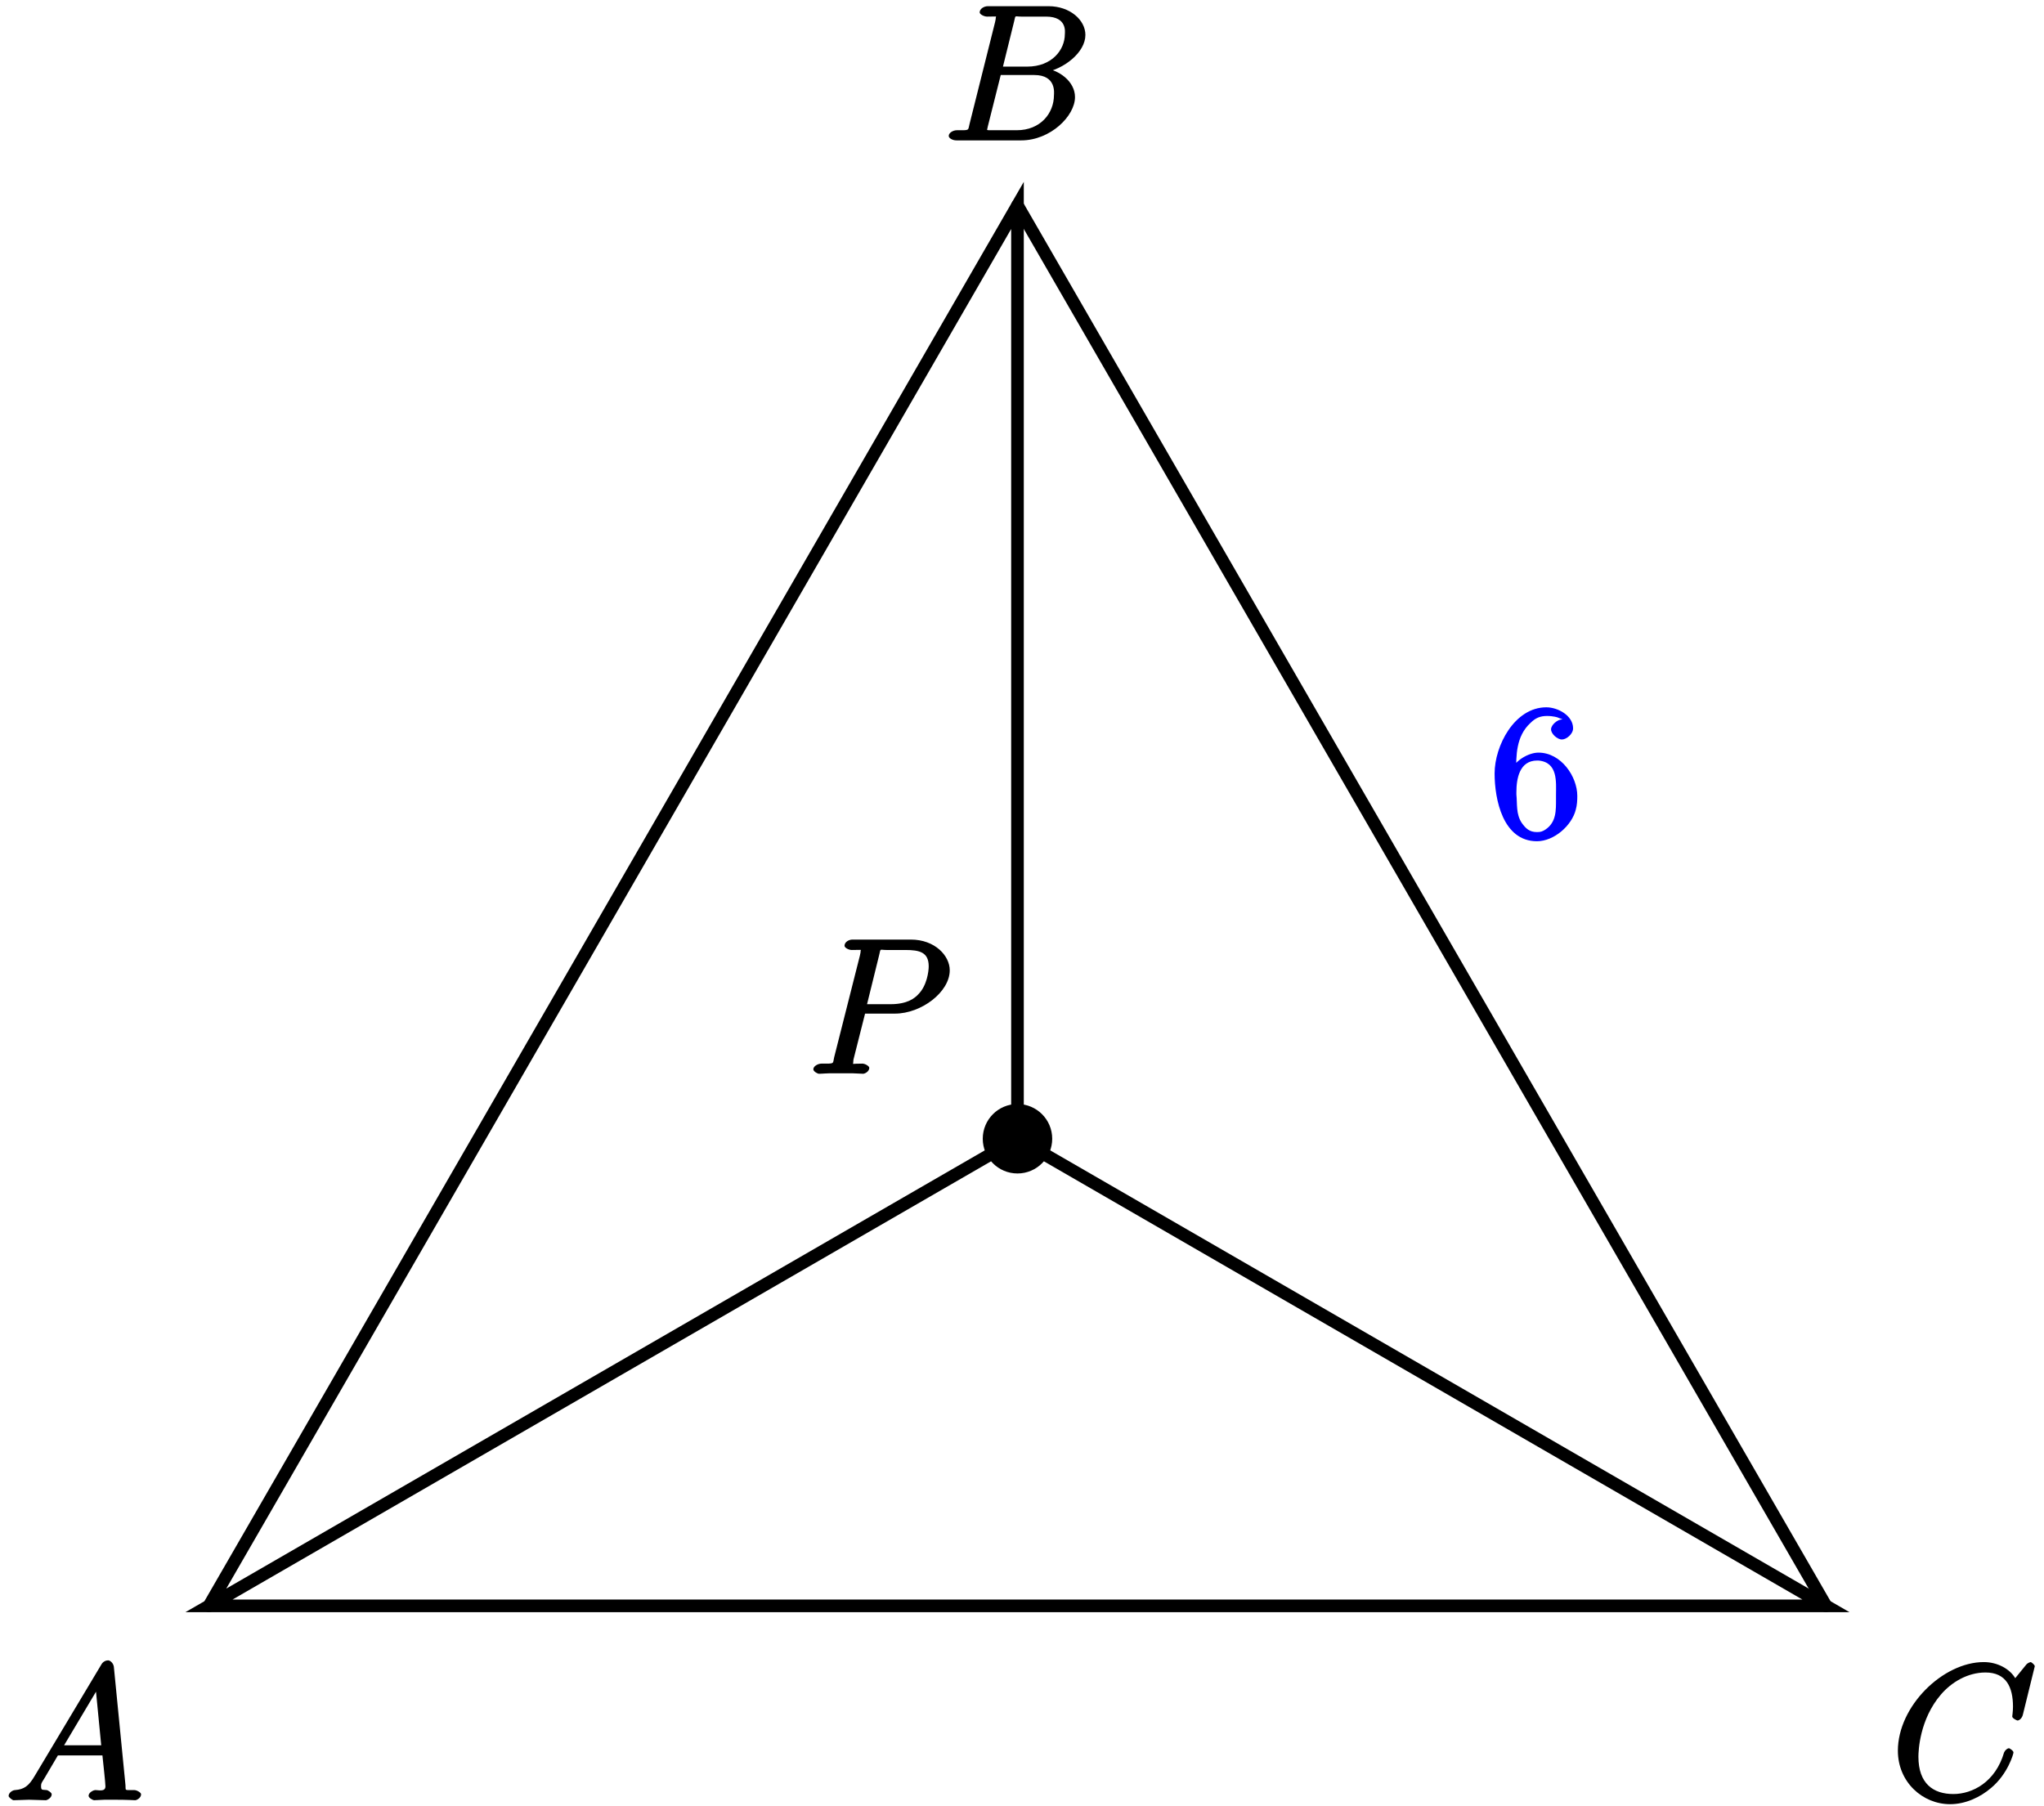 <?xml version="1.0" encoding="UTF-8"?>
<svg xmlns="http://www.w3.org/2000/svg" xmlns:xlink="http://www.w3.org/1999/xlink" width="129pt" height="114pt" viewBox="0 0 129 114" version="1.1">
<defs>
<g>
<symbol overflow="visible" id="glyph0-0">
<path style="stroke:none;" d=""/>
</symbol>
<symbol overflow="visible" id="glyph0-1">
<path style="stroke:none;" d="M 1.906 -1.578 C 1.5 -0.875 1.203 -0.688 0.641 -0.641 C 0.5 -0.641 0.234 -0.484 0.234 -0.266 C 0.234 -0.188 0.469 0 0.547 0 C 0.766 0 1.297 -0.031 1.516 -0.031 C 1.859 -0.031 2.25 0 2.578 0 C 2.656 0 2.953 -0.141 2.953 -0.375 C 2.953 -0.484 2.703 -0.641 2.625 -0.641 C 2.359 -0.672 2.281 -0.609 2.281 -0.891 C 2.281 -1.062 2.312 -1.094 2.469 -1.344 L 3.344 -2.828 L 6.156 -2.828 C 6.156 -2.859 6.156 -2.766 6.172 -2.656 C 6.203 -2.344 6.344 -1.094 6.344 -0.875 C 6.344 -0.516 5.906 -0.641 5.719 -0.641 C 5.578 -0.641 5.281 -0.484 5.281 -0.281 C 5.281 -0.141 5.562 0 5.625 0 C 5.828 0 6.078 -0.031 6.281 -0.031 L 6.953 -0.031 C 7.688 -0.031 8.219 0 8.219 0 C 8.312 0 8.594 -0.141 8.594 -0.375 C 8.594 -0.484 8.328 -0.641 8.156 -0.641 C 7.5 -0.641 7.641 -0.594 7.609 -0.953 L 6.875 -8.422 C 6.844 -8.656 6.641 -8.828 6.516 -8.828 C 6.391 -8.828 6.203 -8.766 6.094 -8.578 Z M 3.578 -3.203 L 5.969 -7.219 L 5.703 -7.328 L 6.078 -3.469 L 3.734 -3.469 Z M 3.578 -3.203 "/>
</symbol>
<symbol overflow="visible" id="glyph0-2">
<path style="stroke:none;" d="M 4.531 -7.5 C 4.641 -7.938 4.531 -7.812 5 -7.812 L 6.547 -7.812 C 7.906 -7.812 7.734 -6.812 7.734 -6.703 C 7.734 -5.734 6.938 -4.656 5.359 -4.656 L 3.828 -4.656 Z M 6.391 -4.266 C 7.703 -4.5 9.031 -5.562 9.031 -6.656 C 9.031 -7.594 8.062 -8.469 6.703 -8.469 L 2.875 -8.469 C 2.641 -8.469 2.359 -8.312 2.359 -8.078 C 2.359 -7.953 2.641 -7.812 2.828 -7.812 C 3.547 -7.812 3.375 -7.859 3.375 -7.734 C 3.375 -7.703 3.375 -7.641 3.328 -7.453 L 1.719 -1.031 C 1.609 -0.609 1.75 -0.641 0.922 -0.641 C 0.688 -0.641 0.406 -0.484 0.406 -0.281 C 0.406 -0.141 0.641 0 0.891 0 L 4.984 0 C 6.812 0 8.375 -1.531 8.375 -2.734 C 8.375 -3.719 7.359 -4.469 6.391 -4.562 Z M 4.703 -0.641 L 3.078 -0.641 C 2.922 -0.641 2.891 -0.641 2.828 -0.656 C 2.688 -0.672 2.828 -0.531 2.828 -0.641 C 2.828 -0.719 2.859 -0.781 2.875 -0.891 L 3.688 -4.125 L 5.812 -4.125 C 7.219 -4.125 7.047 -2.953 7.047 -2.859 C 7.047 -1.703 6.188 -0.641 4.703 -0.641 Z M 4.703 -0.641 "/>
</symbol>
<symbol overflow="visible" id="glyph0-3">
<path style="stroke:none;" d="M 9.078 -8.453 C 9.078 -8.562 8.844 -8.719 8.828 -8.719 C 8.797 -8.719 8.625 -8.672 8.531 -8.547 L 7.844 -7.703 C 7.516 -8.266 6.75 -8.719 5.859 -8.719 C 3.281 -8.719 0.438 -5.938 0.438 -3.125 C 0.438 -1.141 2 0.25 3.734 0.25 C 4.703 0.25 5.641 -0.188 6.328 -0.781 C 7.375 -1.656 7.734 -2.922 7.734 -3.016 C 7.734 -3.125 7.484 -3.281 7.453 -3.281 C 7.344 -3.281 7.203 -3.156 7.141 -3.016 C 6.594 -1.141 5.141 -0.391 3.938 -0.391 C 2.672 -0.391 1.734 -1.047 1.734 -2.75 C 1.734 -3.125 1.812 -5.109 3.156 -6.672 C 3.812 -7.438 4.828 -8.062 5.969 -8.062 C 7.281 -8.062 7.703 -7.125 7.703 -5.906 C 7.703 -5.594 7.656 -5.328 7.656 -5.281 C 7.656 -5.172 7.953 -5.031 7.984 -5.031 C 8.109 -5.031 8.281 -5.188 8.328 -5.406 Z M 9.078 -8.453 "/>
</symbol>
<symbol overflow="visible" id="glyph0-4">
<path style="stroke:none;" d="M 3.531 -3.797 L 5.547 -3.797 C 7.203 -3.797 9 -5.156 9 -6.531 C 9 -7.453 8.062 -8.469 6.547 -8.469 L 2.859 -8.469 C 2.625 -8.469 2.359 -8.312 2.359 -8.078 C 2.359 -7.953 2.625 -7.812 2.812 -7.812 C 3.531 -7.812 3.375 -7.859 3.375 -7.734 C 3.375 -7.703 3.375 -7.641 3.328 -7.453 L 1.703 -1.031 C 1.609 -0.609 1.75 -0.641 0.906 -0.641 C 0.688 -0.641 0.391 -0.484 0.391 -0.281 C 0.391 -0.141 0.672 0 0.734 0 C 0.969 0 1.203 -0.031 1.438 -0.031 L 2.828 -0.031 C 3.062 -0.031 3.312 0 3.531 0 C 3.641 0 3.922 -0.141 3.922 -0.375 C 3.922 -0.484 3.656 -0.641 3.484 -0.641 C 2.766 -0.641 2.906 -0.578 2.906 -0.688 C 2.906 -0.75 2.922 -0.844 2.922 -0.891 L 3.656 -3.797 Z M 4.547 -7.5 C 4.656 -7.938 4.547 -7.812 5.016 -7.812 L 6.203 -7.812 C 7.094 -7.812 7.672 -7.672 7.672 -6.781 C 7.672 -6.469 7.562 -5.562 7.016 -5.016 C 6.812 -4.797 6.359 -4.391 5.266 -4.391 L 3.781 -4.391 Z M 4.547 -7.5 "/>
</symbol>
<symbol overflow="visible" id="glyph1-0">
<path style="stroke:none;" d=""/>
</symbol>
<symbol overflow="visible" id="glyph1-1">
<path style="stroke:none;" d="M 1.484 -4.141 L 1.656 -4.141 C 1.656 -5.156 1.641 -6.391 2.562 -7.234 C 2.875 -7.547 3.172 -7.672 3.609 -7.672 C 4 -7.672 4.312 -7.578 4.312 -7.562 C 4.625 -7.453 4.594 -7.453 4.547 -7.453 C 4.266 -7.453 3.859 -7.109 3.859 -6.828 C 3.859 -6.547 4.25 -6.188 4.547 -6.188 C 4.828 -6.188 5.25 -6.531 5.25 -6.891 C 5.25 -7.703 4.281 -8.219 3.562 -8.219 C 1.547 -8.219 0.297 -5.781 0.297 -4.047 C 0.297 -2.422 0.812 0.234 2.969 0.234 C 4.047 0.234 5.172 -0.75 5.422 -1.766 C 5.5 -2.047 5.516 -2.328 5.516 -2.625 C 5.516 -3.844 4.5 -5.359 3.062 -5.359 C 2.422 -5.359 1.484 -4.812 1.328 -4.141 Z M 1.672 -2.719 L 1.672 -2.859 C 1.672 -3.703 1.859 -4.859 2.984 -4.859 L 3.062 -4.859 C 4.312 -4.75 4.172 -3.484 4.172 -2.672 L 4.172 -2.469 C 4.172 -1.719 4.203 -0.969 3.5 -0.5 C 3.297 -0.375 3.203 -0.344 2.969 -0.344 C 2.5 -0.344 2.266 -0.562 2 -0.938 C 1.641 -1.5 1.734 -2.094 1.672 -2.719 Z M 1.672 -2.719 "/>
</symbol>
</g>
</defs>
<g id="surface1">
<path style="fill-rule:nonzero;fill:rgb(0%,0%,0%);fill-opacity:1;stroke-width:0.399;stroke-linecap:butt;stroke-linejoin:miter;stroke:rgb(0%,0%,0%);stroke-opacity:1;stroke-miterlimit:10;" d="M 0.201 -0.002 C 0.201 0.112 0.111 0.198 0.001 0.198 C -0.112 0.198 -0.198 0.112 -0.198 -0.002 C -0.198 -0.111 -0.112 -0.201 0.001 -0.201 C 0.111 -0.201 0.201 -0.111 0.201 -0.002 Z M 0.201 -0.002 " transform="matrix(1,0,0,-1,13.19,101.35)"/>
<g style="fill:rgb(0%,0%,0%);fill-opacity:1;">
  <use xlink:href="#glyph0-1" x="0.31" y="113.62"/>
</g>
<path style="fill-rule:nonzero;fill:rgb(0%,0%,0%);fill-opacity:1;stroke-width:0.399;stroke-linecap:butt;stroke-linejoin:miter;stroke:rgb(0%,0%,0%);stroke-opacity:1;stroke-miterlimit:10;" d="M 51.224 88.385 C 51.224 88.495 51.134 88.584 51.025 88.584 C 50.915 88.584 50.826 88.495 50.826 88.385 C 50.826 88.276 50.915 88.186 51.025 88.186 C 51.134 88.186 51.224 88.276 51.224 88.385 Z M 51.224 88.385 " transform="matrix(1,0,0,-1,13.19,101.35)"/>
<g style="fill:rgb(0%,0%,0%);fill-opacity:1;">
  <use xlink:href="#glyph0-2" x="59.47" y="8.86"/>
</g>
<path style="fill-rule:nonzero;fill:rgb(0%,0%,0%);fill-opacity:1;stroke-width:0.399;stroke-linecap:butt;stroke-linejoin:miter;stroke:rgb(0%,0%,0%);stroke-opacity:1;stroke-miterlimit:10;" d="M 102.248 -0.002 C 102.248 0.112 102.158 0.198 102.048 0.198 C 101.939 0.198 101.849 0.112 101.849 -0.002 C 101.849 -0.111 101.939 -0.201 102.048 -0.201 C 102.158 -0.201 102.248 -0.111 102.248 -0.002 Z M 102.248 -0.002 " transform="matrix(1,0,0,-1,13.19,101.35)"/>
<g style="fill:rgb(0%,0%,0%);fill-opacity:1;">
  <use xlink:href="#glyph0-3" x="119.34" y="113.62"/>
</g>
<path style="fill-rule:nonzero;fill:rgb(0%,0%,0%);fill-opacity:1;stroke-width:0.399;stroke-linecap:butt;stroke-linejoin:miter;stroke:rgb(0%,0%,0%);stroke-opacity:1;stroke-miterlimit:10;" d="M 53.017 29.479 C 53.017 30.58 52.126 31.471 51.025 31.471 C 49.923 31.471 49.033 30.58 49.033 29.479 C 49.033 28.381 49.923 27.487 51.025 27.487 C 52.126 27.487 53.017 28.381 53.017 29.479 Z M 53.017 29.479 " transform="matrix(1,0,0,-1,13.19,101.35)"/>
<g style="fill:rgb(0%,0%,0%);fill-opacity:1;">
  <use xlink:href="#glyph0-4" x="50.94" y="67.77"/>
</g>
<path style="fill:none;stroke-width:0.797;stroke-linecap:butt;stroke-linejoin:miter;stroke:rgb(0%,0%,0%);stroke-opacity:1;stroke-miterlimit:10;" d="M 0.001 -0.002 L 51.025 88.385 L 51.025 29.479 L 102.048 -0.002 L 0.001 -0.002 L 51.025 29.479 " transform="matrix(1,0,0,-1,13.19,101.35)"/>
<path style="fill:none;stroke-width:0.797;stroke-linecap:butt;stroke-linejoin:miter;stroke:rgb(0%,0%,0%);stroke-opacity:1;stroke-miterlimit:10;" d="M 102.048 -0.002 L 51.025 88.385 " transform="matrix(1,0,0,-1,13.19,101.35)"/>
<g style="fill:rgb(0%,0%,100%);fill-opacity:1;">
  <use xlink:href="#glyph1-1" x="94.03" y="52.86"/>
</g>
</g>
</svg>
